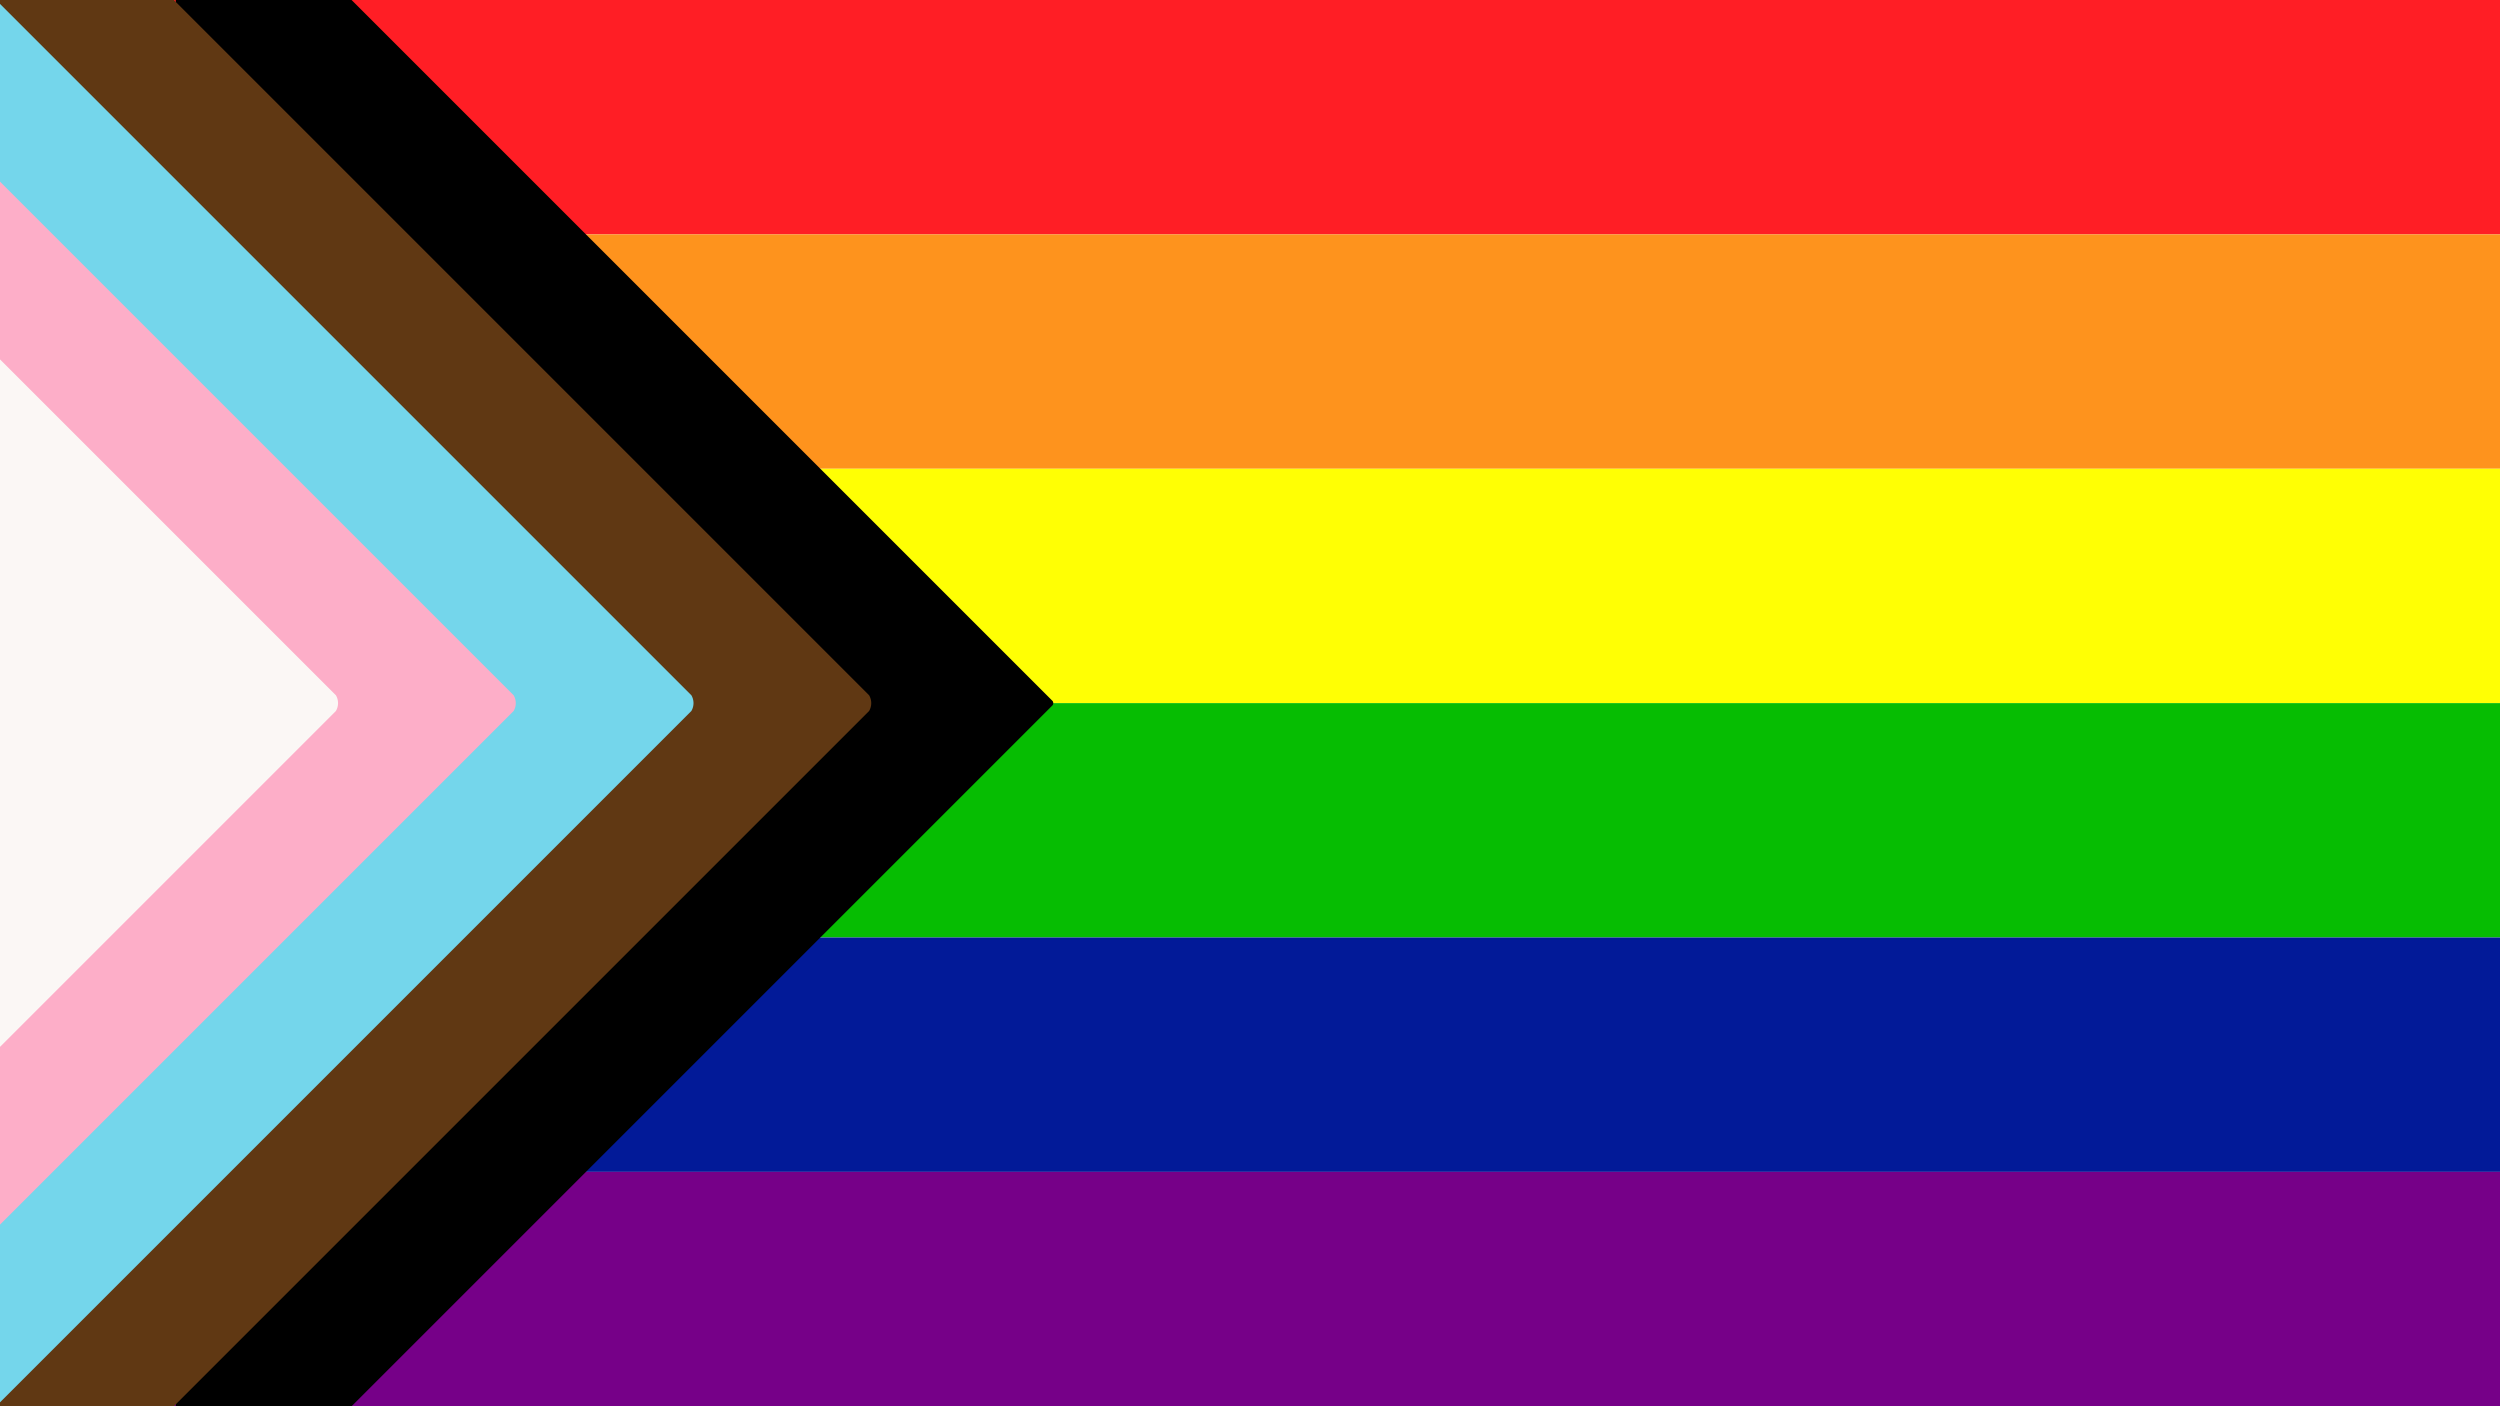 <svg width="1280" height="720" xmlns="http://www.w3.org/2000/svg">
  <g stroke-width="120">
    <path d="m0,60 h1280" stroke="#FF1E25"/>
    <path d="m0,180 h1280" stroke="#FE931D"/>
    <path d="m0,300 h1280" stroke="#FFFF04"/>
    <path d="m0,420 h1280" stroke="#06BD02"/>
    <path d="m0,540 h1280" stroke="#021A98"/>
    <path d="m0,660 h1280" stroke="#760088"/>
  </g>
  <path d="m90,0 h90 l359,359 a2,2 0 0 1 0,2 l-359,359 h-90"/>
  <path d="m-1,0 h90 l356,356 a8,8 0 0 1 0,8 l-356,356 h-90" fill="#603813"/>
  <path d="m-92,0 h90 l356,356 a8,8 0 0 1 0,8 l-356,356 h-90" fill="#74D6EB"/>
  <path d="m-183,0 h90 l356,356 a8,8 0 0 1 0,8 l-356,356 h-90" fill="#FDAEC8"/>
  <path d="m-274,0 h90 l356,356 a8,8 0 0 1 0,8 l-356,356 h-90" fill="#FBF7F5"/>
</svg>
